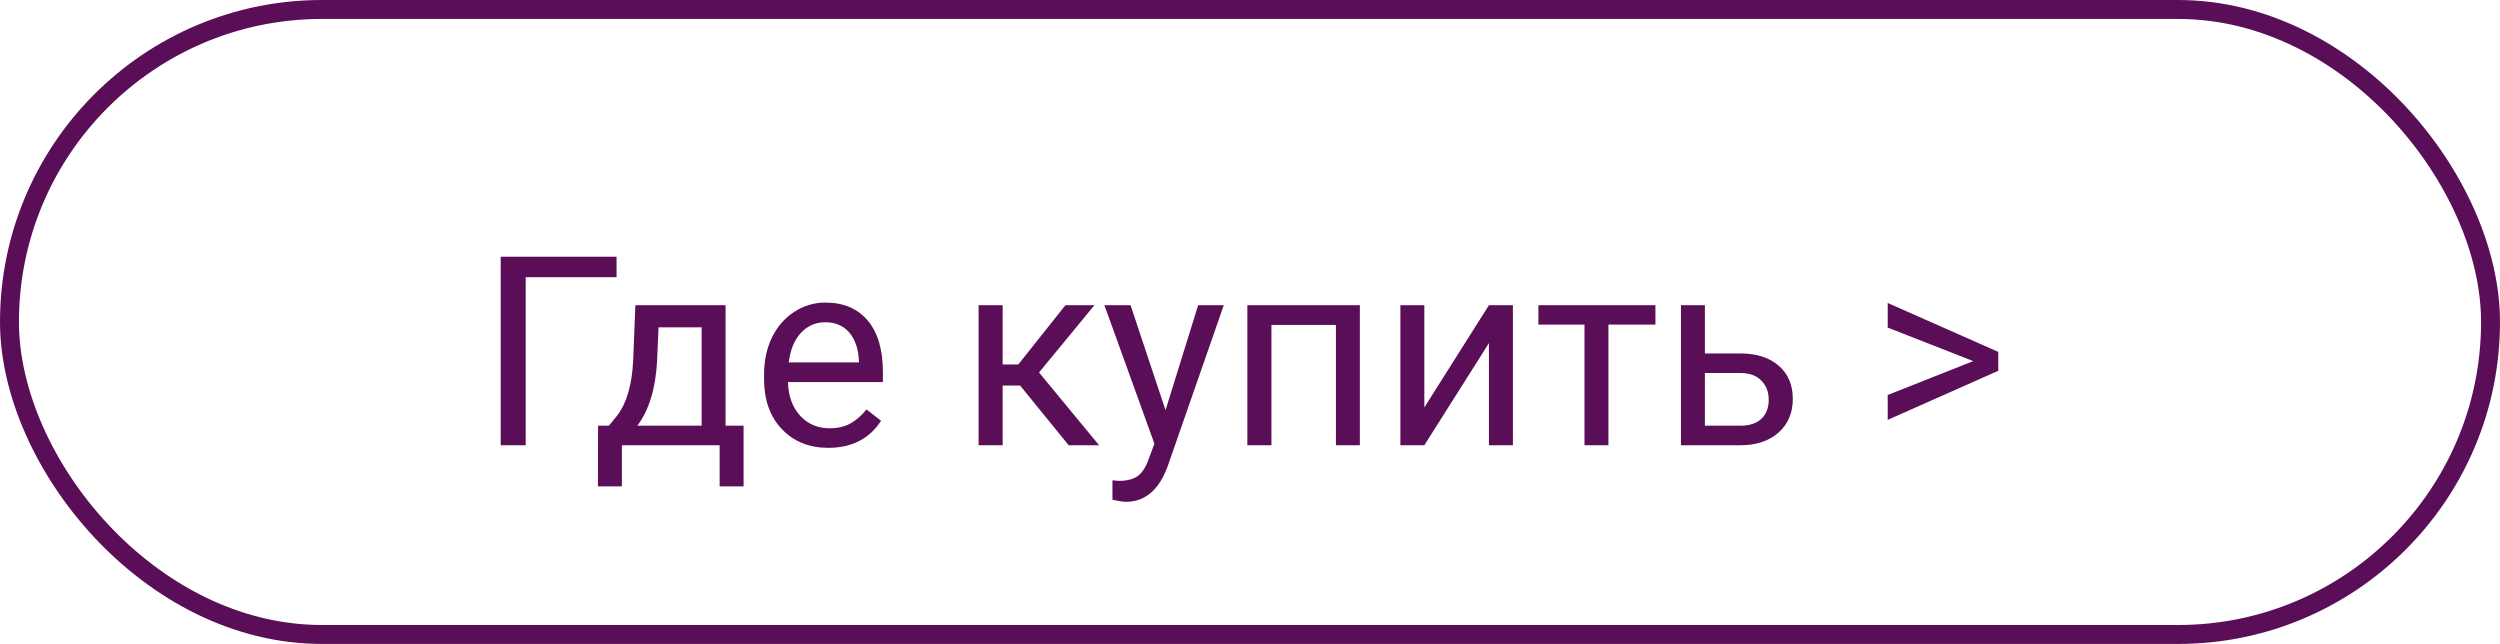 <svg width="132" height="34" viewBox="0 0 132 34" fill="none" xmlns="http://www.w3.org/2000/svg">
<path d="M32.555 14.636H27.757V23.509H26.437V13.556H32.555V14.636ZM32.152 22.477L32.59 21.937C33.082 21.299 33.362 20.342 33.43 19.066L33.547 16.113H38.311V22.477H39.261V25.683H37.997V23.509H32.836V25.683H31.571L31.578 22.477H32.152ZM33.649 22.477H37.047V17.282H34.77L34.695 19.045C34.618 20.517 34.269 21.661 33.649 22.477ZM43.732 23.646C42.73 23.646 41.914 23.318 41.285 22.661C40.656 22.001 40.342 21.119 40.342 20.016V19.783C40.342 19.05 40.481 18.396 40.758 17.822C41.041 17.243 41.433 16.792 41.934 16.468C42.44 16.14 42.987 15.976 43.575 15.976C44.536 15.976 45.284 16.293 45.817 16.926C46.35 17.559 46.617 18.466 46.617 19.647V20.173H41.606C41.624 20.902 41.836 21.492 42.242 21.944C42.652 22.39 43.172 22.613 43.8 22.613C44.247 22.613 44.625 22.522 44.935 22.34C45.245 22.158 45.516 21.916 45.749 21.616L46.521 22.217C45.901 23.169 44.972 23.646 43.732 23.646ZM43.575 17.015C43.065 17.015 42.636 17.202 42.29 17.575C41.943 17.945 41.729 18.464 41.647 19.134H45.352V19.038C45.316 18.396 45.143 17.899 44.833 17.548C44.523 17.193 44.104 17.015 43.575 17.015ZM53.863 20.358H52.94V23.509H51.669V16.113H52.94V19.243H53.767L56.256 16.113H57.787L54.861 19.667L58.033 23.509H56.426L53.863 20.358ZM61.54 21.657L63.263 16.113H64.616L61.642 24.651C61.182 25.881 60.451 26.496 59.448 26.496L59.209 26.476L58.737 26.387V25.362L59.079 25.389C59.507 25.389 59.84 25.302 60.077 25.129C60.318 24.956 60.517 24.639 60.672 24.179L60.952 23.427L58.313 16.113H59.694L61.54 21.657ZM71.8 23.509H70.536V17.158H67.132V23.509H65.86V16.113H71.8V23.509ZM78.616 16.113H79.881V23.509H78.616V18.116L75.205 23.509H73.94V16.113H75.205V21.513L78.616 16.113ZM87.407 17.138H84.925V23.509H83.661V17.138H81.227V16.113H87.407V17.138ZM90.018 18.662H91.939C92.778 18.672 93.441 18.89 93.928 19.319C94.416 19.747 94.66 20.328 94.66 21.062C94.66 21.8 94.409 22.392 93.908 22.839C93.407 23.286 92.732 23.509 91.885 23.509H88.754V16.113H90.018V18.662ZM90.018 19.695V22.477H91.898C92.372 22.477 92.739 22.356 92.999 22.114C93.258 21.868 93.388 21.533 93.388 21.11C93.388 20.7 93.261 20.364 93.006 20.105C92.755 19.84 92.402 19.704 91.946 19.695H90.018ZM104.189 19.066L99.671 17.295V15.996L105.509 18.58V19.578L99.671 22.169V20.857L104.189 19.066Z" fill="#5B0E58"/>
<rect x="0.5" y="0.5" width="131" height="33" rx="16.5" stroke="#5B0E58"/>
</svg>

